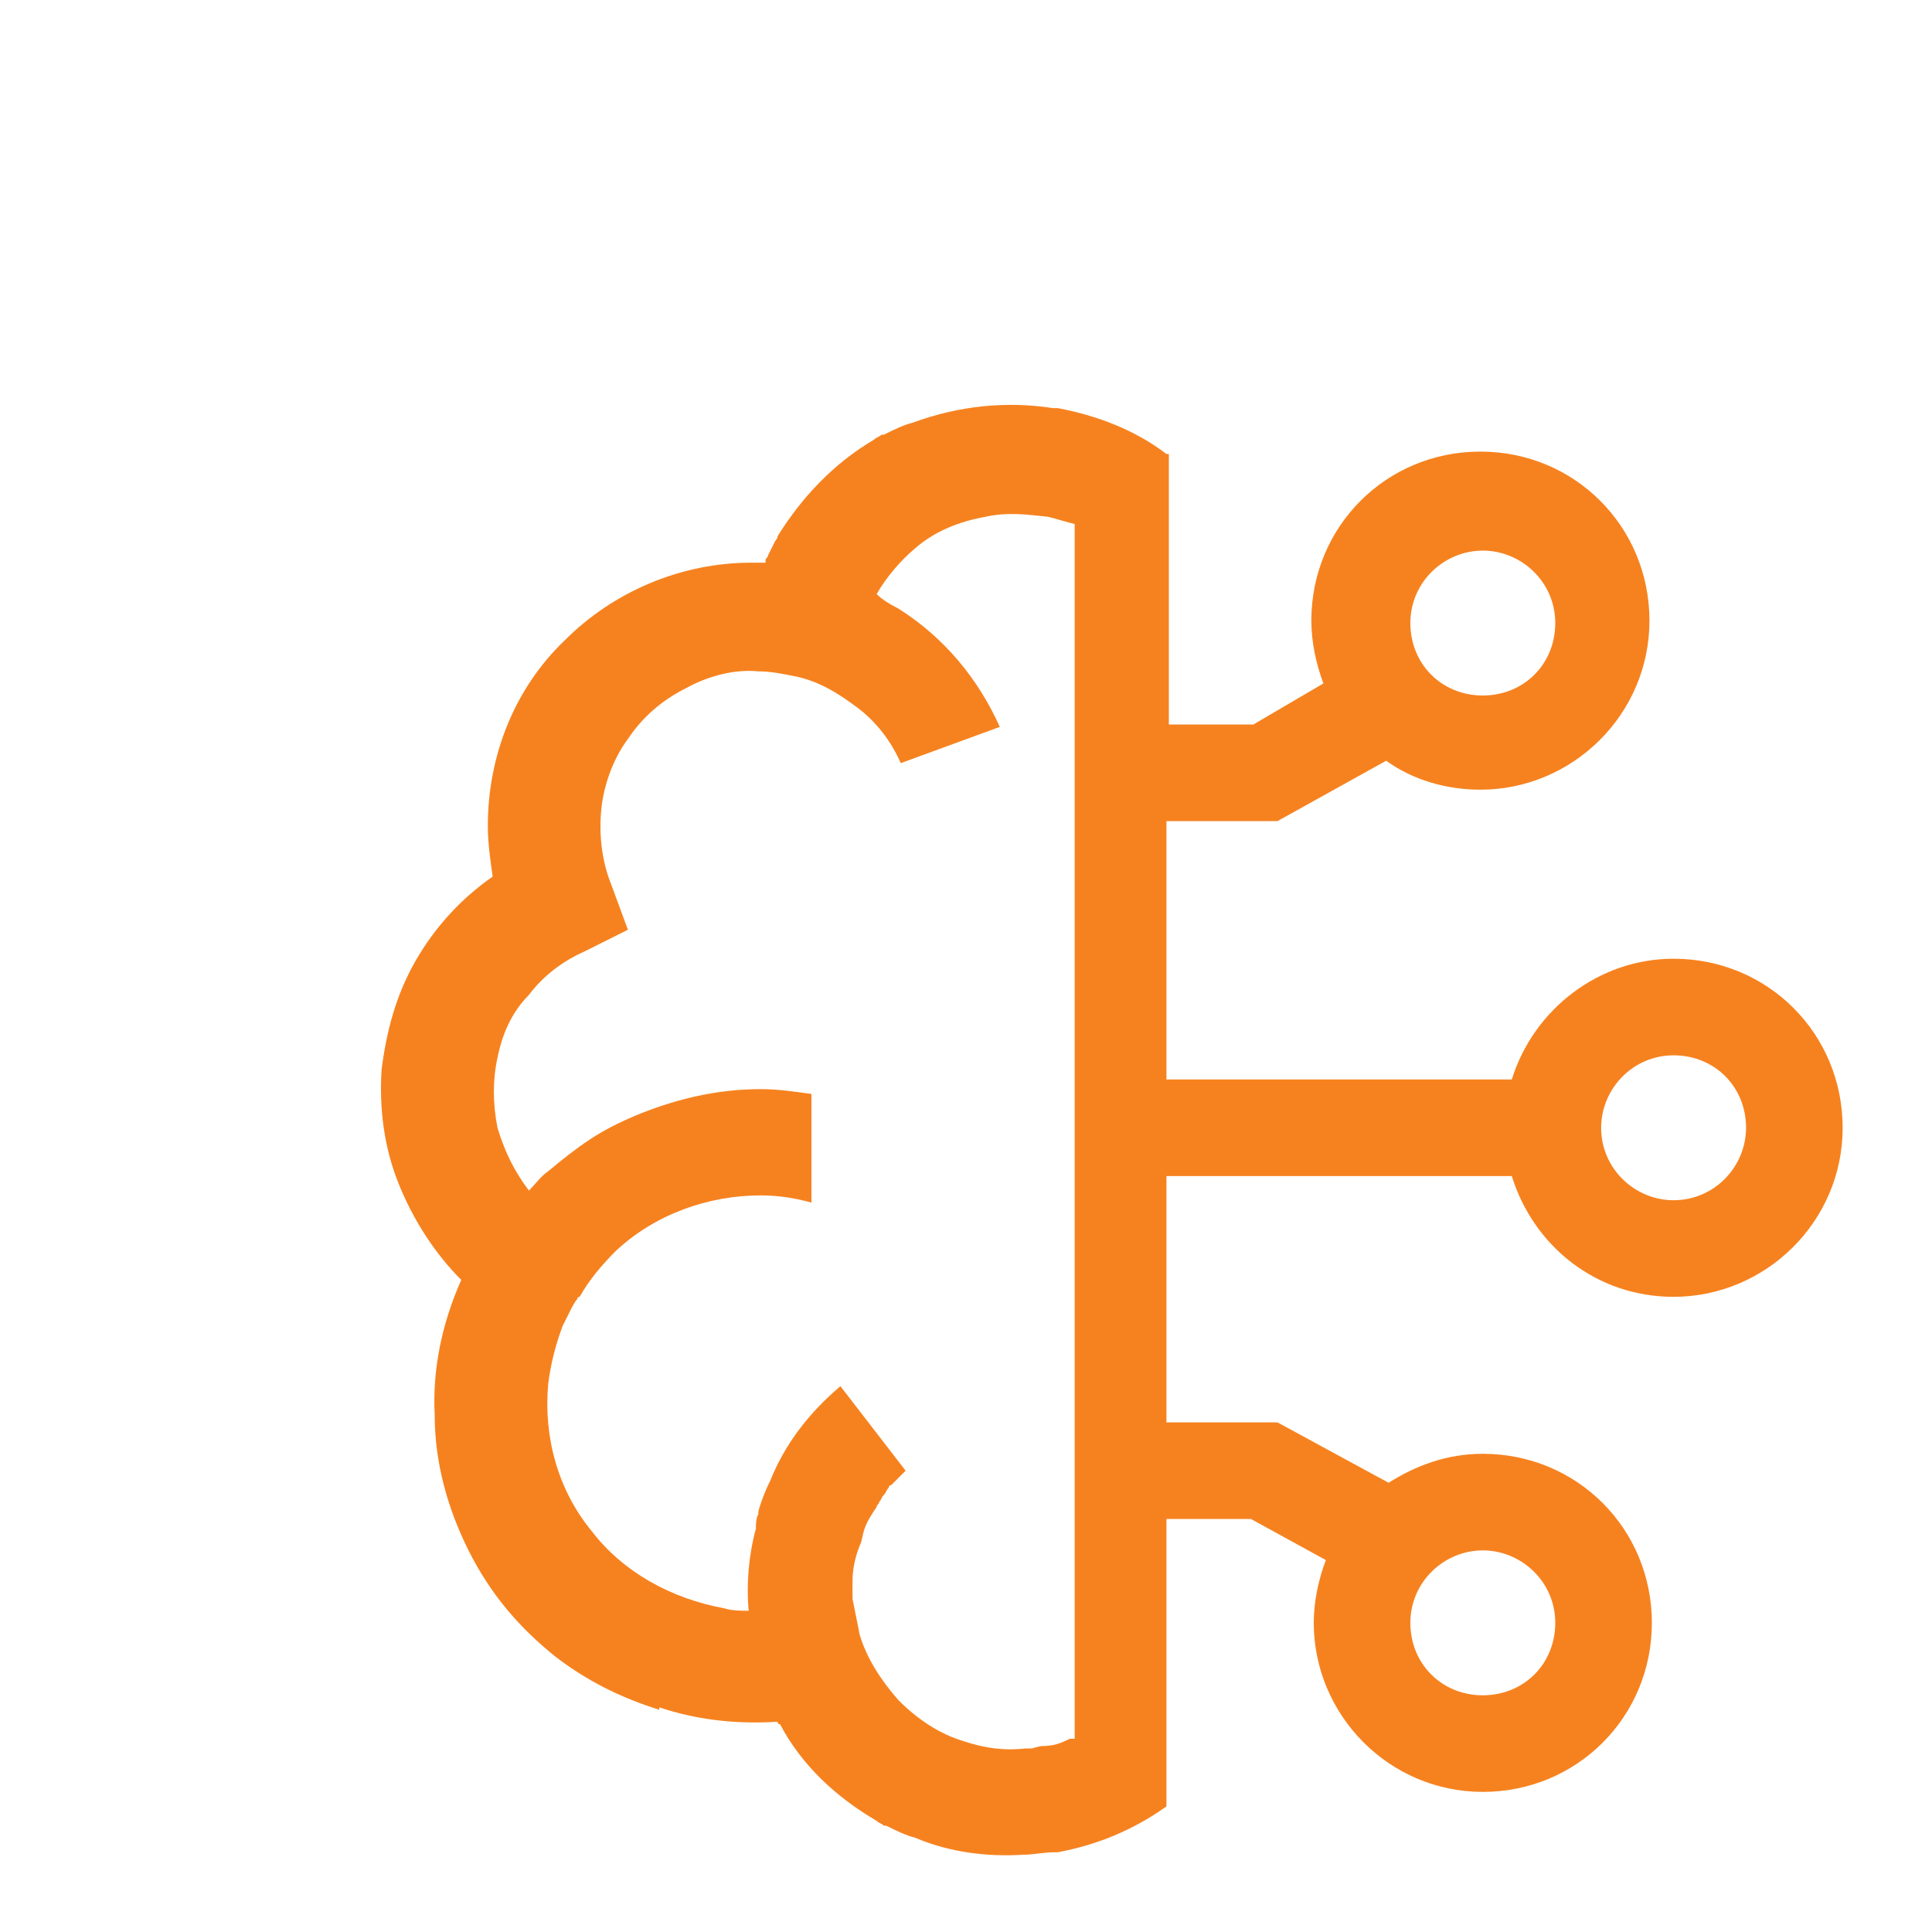<svg xmlns="http://www.w3.org/2000/svg" viewBox="0 0 80 79"><path fill="#F6821F" d="M69.3 39.7c-3.1 0-5.8 2.1-6.7 5H48.3V34h4.6l4.5-2.5c1.1.8 2.5 1.2 3.9 1.2 3.8 0 7-3.1 7-7s-3.1-7-7-7-7 3.1-7 7c0 .9.2 1.8.5 2.6L51.9 30h-3.5V18.8h-.1c-1.3-1-2.9-1.6-4.5-1.9h-.2c-1.9-.3-3.9-.1-5.8.6-.4.1-.8.3-1.2.5h-.1c-.1.1-.2.1-.3.2-1.7 1-3 2.4-4 4 0 .1-.1.2-.1.2l-.3.6c0 .1-.1.1-.1.2v.1h-.6c-2.9 0-5.7 1.2-7.7 3.2-2.1 2-3.2 4.8-3.2 7.7 0 .7.1 1.4.2 2.1-1.3.9-2.4 2.1-3.2 3.5s-1.2 2.9-1.4 4.5c-.1 1.6.1 3.2.7 4.7s1.5 2.9 2.6 4c-.8 1.8-1.2 3.7-1.1 5.6 0 1.9.5 3.8 1.4 5.6s2.1 3.2 3.6 4.4c1.3 1 2.7 1.7 4.3 2.2v-.1q2.25.75 4.8.6h.1c0 .1.1.1.1.1.9 1.7 2.3 3 4 4 .1.1.2.1.3.2h.1c.4.2.8.4 1.2.5 1.4.6 3 .8 4.5.7.4 0 .8-.1 1.3-.1h.1c1.6-.3 3.1-.9 4.5-1.9V62.9h3.5l3.1 1.7c-.3.8-.5 1.7-.5 2.6 0 3.8 3.1 7 7 7s7-3.1 7-7-3.1-7-7-7c-1.5 0-2.8.5-3.9 1.2l-4.6-2.5h-4.6V48.7h14.3c.9 2.9 3.5 5 6.7 5 3.8 0 7-3.1 7-7s-3.1-7-7-7m-7.9-16.9c1.6 0 3 1.3 3 3s-1.3 3-3 3-3-1.3-3-3 1.4-3 3-3m0 41.4c1.6 0 3 1.3 3 3s-1.3 3-3 3-3-1.3-3-3 1.4-3 3-3M44.3 72c-.4.2-.7.3-1.1.3-.2 0-.4.1-.5.1h-.2c-.9.1-1.7 0-2.6-.3-1-.3-1.9-.9-2.7-1.7-.7-.8-1.3-1.7-1.6-2.7l-.3-1.5v-.7q0-.75.3-1.5c.1-.2.1-.4.2-.7s.3-.6.5-.9c0-.1.1-.1.1-.2.1-.1.1-.2.2-.3s.1-.2.2-.3c0 0 0-.1.1-.1l.6-.6-2.7-3.5c-1.3 1.1-2.3 2.4-2.9 3.9-.2.4-.4.9-.5 1.3v.1c-.1.2-.1.4-.1.6-.3 1.1-.4 2.3-.3 3.4-.3 0-.7 0-1-.1-2.2-.4-4.2-1.5-5.5-3.2-1.4-1.7-2-3.9-1.8-6.1q.15-1.2.6-2.4l.3-.6c.1-.2.2-.4.3-.5 0 0 0-.1.1-.1.4-.7.9-1.3 1.5-1.9 1.6-1.5 3.8-2.3 6-2.3q1.05 0 2.1.3v-4.5c-.7-.1-1.4-.2-2.1-.2-1.8 0-3.5.4-5.2 1.1-.7.3-1.3.6-1.9 1s-1.1.8-1.7 1.3c-.3.2-.5.5-.8.8-.6-.8-1-1.6-1.3-2.6-.2-1-.2-2 0-2.9.2-1 .6-1.9 1.3-2.6.6-.8 1.4-1.4 2.3-1.8l1.8-.9-.7-1.9c-.4-1-.5-2.1-.4-3.1s.5-2.1 1.1-2.9q.9-1.35 2.4-2.1c.9-.5 2-.8 3-.7.5 0 1 .1 1.5.2 1 .2 1.8.7 2.6 1.3s1.4 1.4 1.8 2.3l4.1-1.5c-.9-2-2.3-3.7-4.2-4.9q-.6-.3-.9-.6c.4-.7 1-1.4 1.6-1.9.8-.7 1.8-1.1 2.9-1.3.9-.2 1.7-.1 2.6 0 .4.1.7.2 1.1.3V72zm25-22.3c-1.6 0-3-1.3-3-3 0-1.6 1.3-3 3-3s3 1.3 3 3c0 1.6-1.3 3-3 3"/></svg>